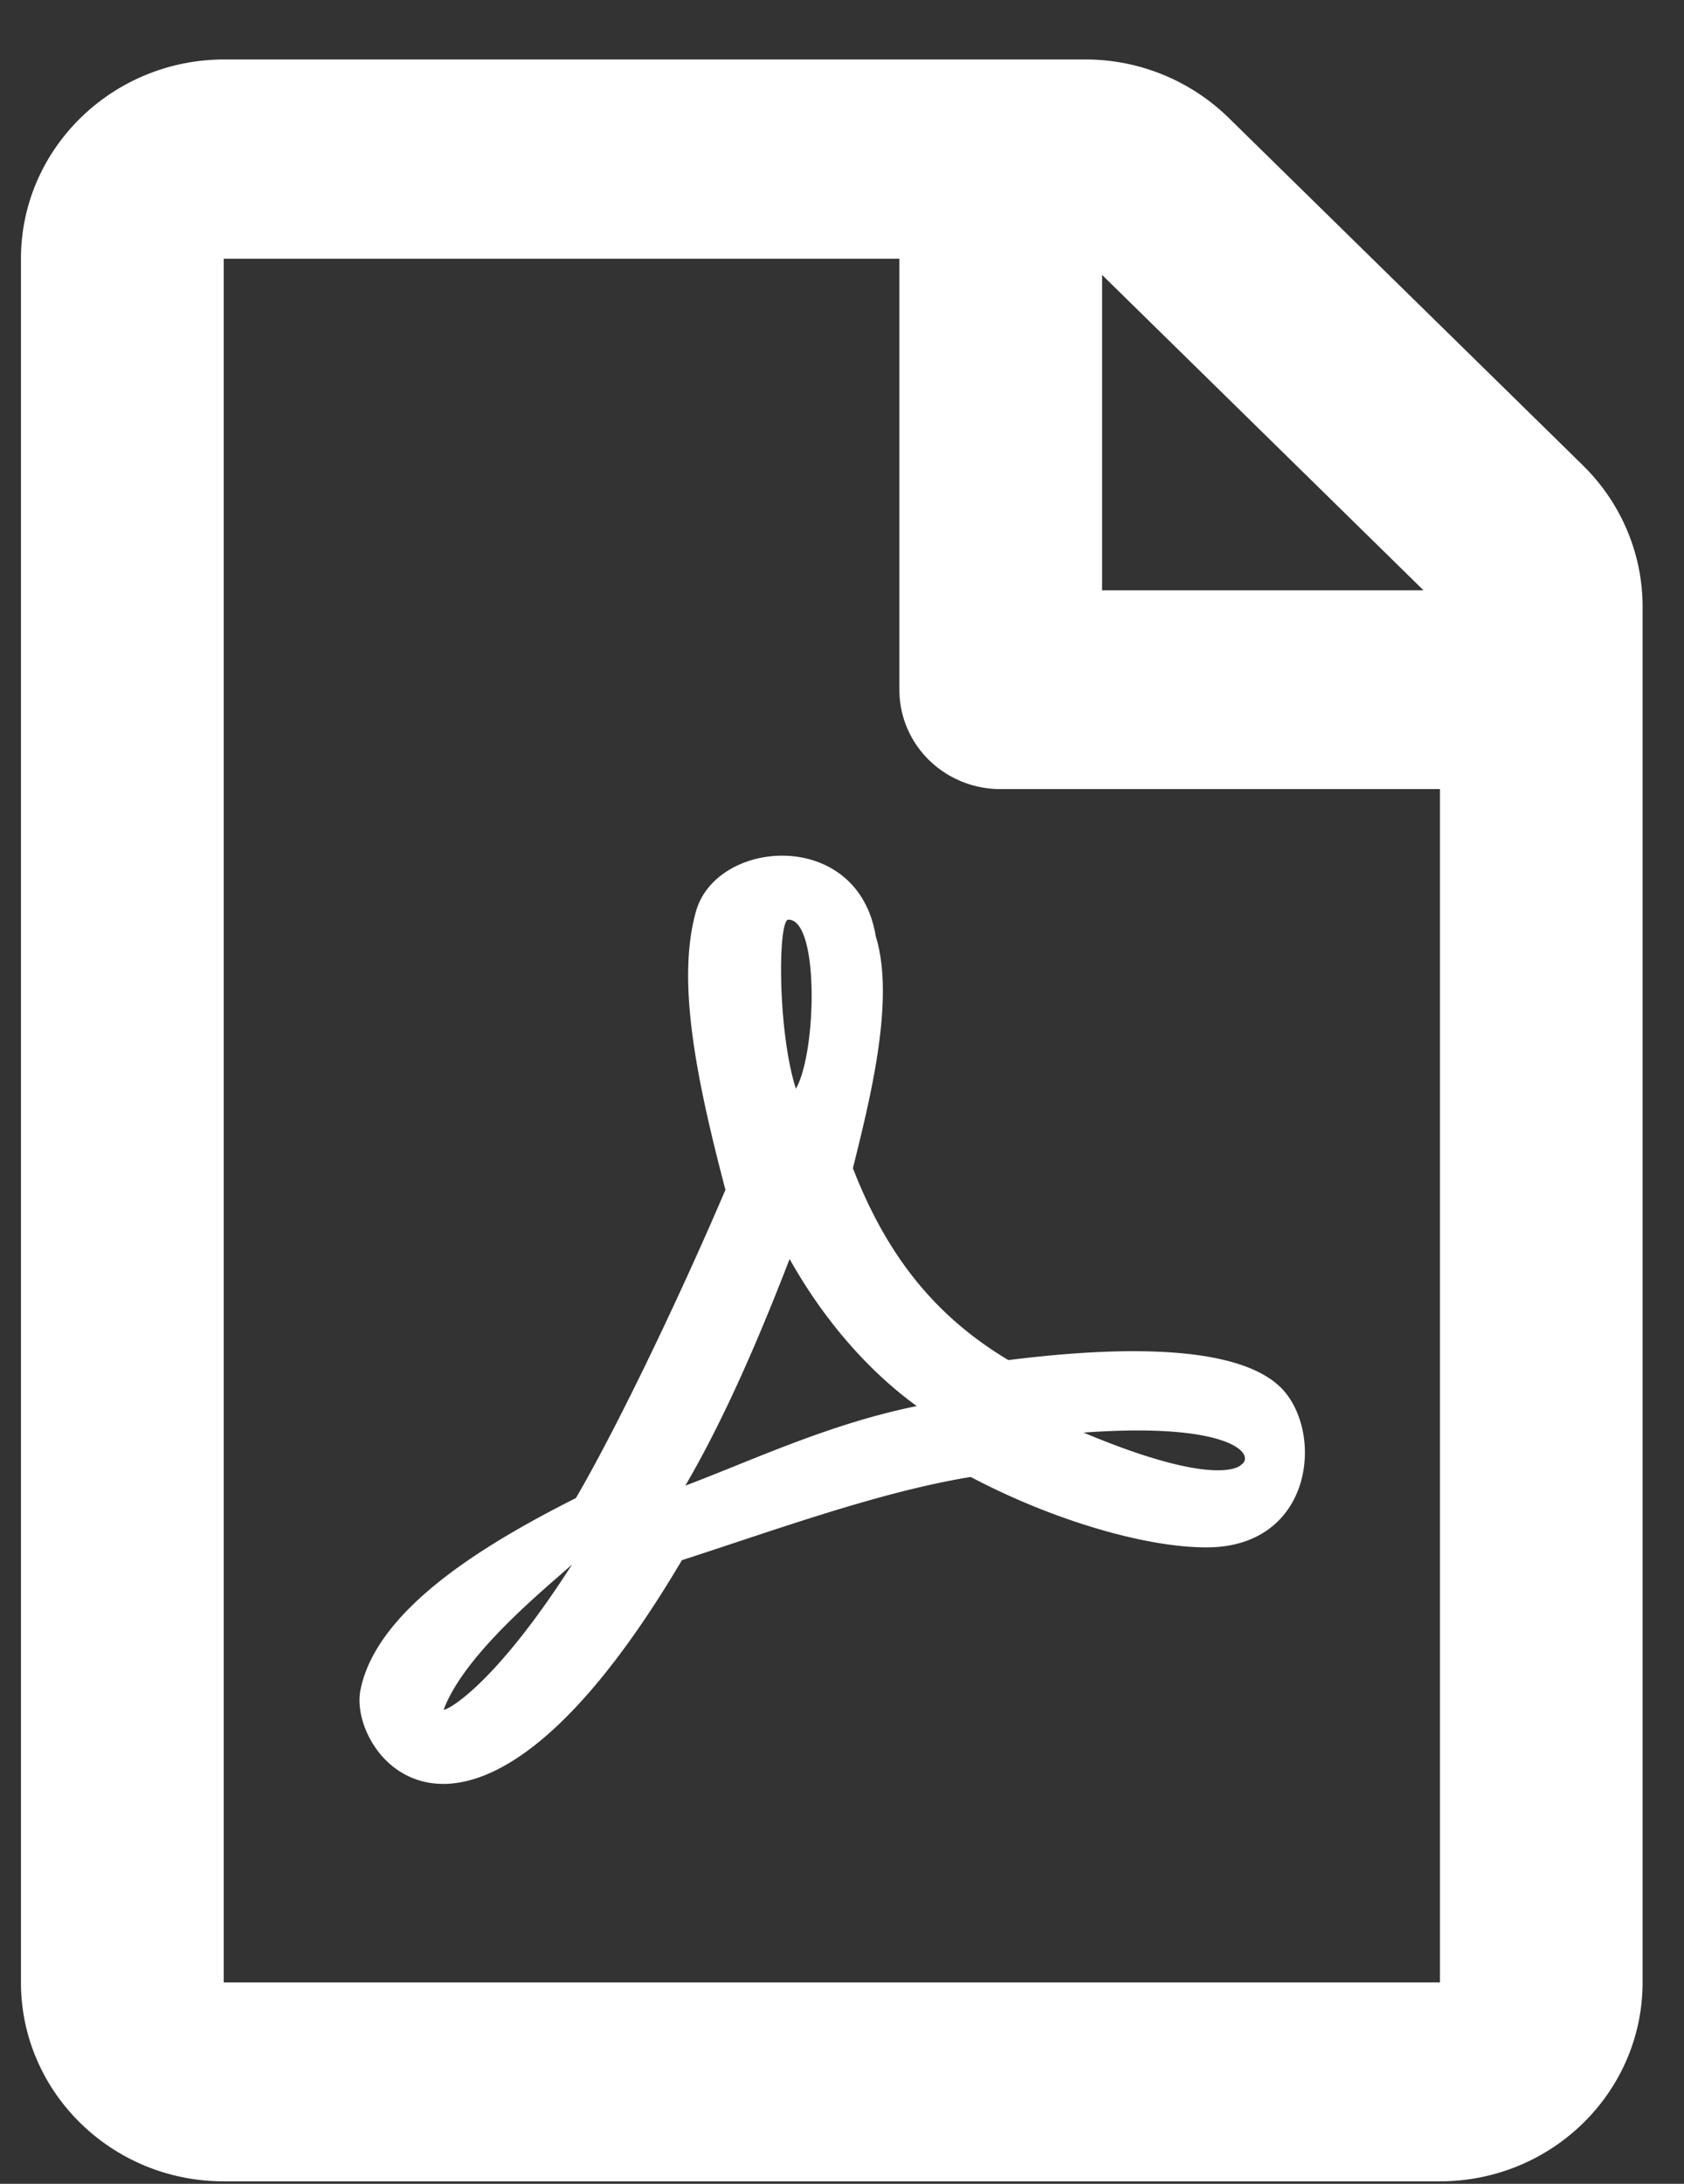 <svg width="27" height="35" fill="none" xmlns="http://www.w3.org/2000/svg"><rect width="100%" height="100%" fill="#333333" stroke="none"/><path d="M25.381 7.46l-5.68-5.57a3.283 3.283 0 00-2.296-.937H3.585C1.793.96.336 2.388.336 4.147v27.625c0 1.76 1.457 3.188 3.25 3.188h19.5c1.795 0 3.25-1.428 3.25-3.188V9.72c0-.844-.344-1.66-.954-2.258zm-2.56 2H17.67V4.406l5.153 5.054zM3.587 31.772V4.147H14.42v6.906c0 .884.725 1.594 1.625 1.594h7.042v19.125h-19.5zm16.94-9.542c-.825-.797-3.182-.578-4.36-.432-1.164-.697-1.943-1.66-2.492-3.075.264-1.069.684-2.696.366-3.718-.284-1.74-2.56-1.568-2.884-.392-.298 1.069-.027 2.556.474 4.456-.677 1.587-1.686 3.719-2.397 4.94-1.354.684-3.182 1.74-3.453 3.068-.224 1.05 1.76 3.666 5.152-2.072 1.517-.49 3.169-1.095 4.631-1.334 1.28.677 2.777 1.129 3.779 1.129 1.726 0 1.896-1.873 1.185-2.57zM7.115 27.396c.345-.91 1.658-1.959 2.058-2.324-1.287 2.012-2.058 2.37-2.058 2.324zm5.525-12.657c.5 0 .453 2.132.121 2.71-.297-.924-.29-2.71-.121-2.71zm-1.652 9.071c.656-1.122 1.218-2.457 1.672-3.632.562 1.002 1.28 1.806 2.038 2.357-1.408.286-2.634.87-3.71 1.275zm8.91-.332s-.339.399-2.526-.518c2.377-.172 2.77.359 2.526.518z" fill="#fff"/></svg>